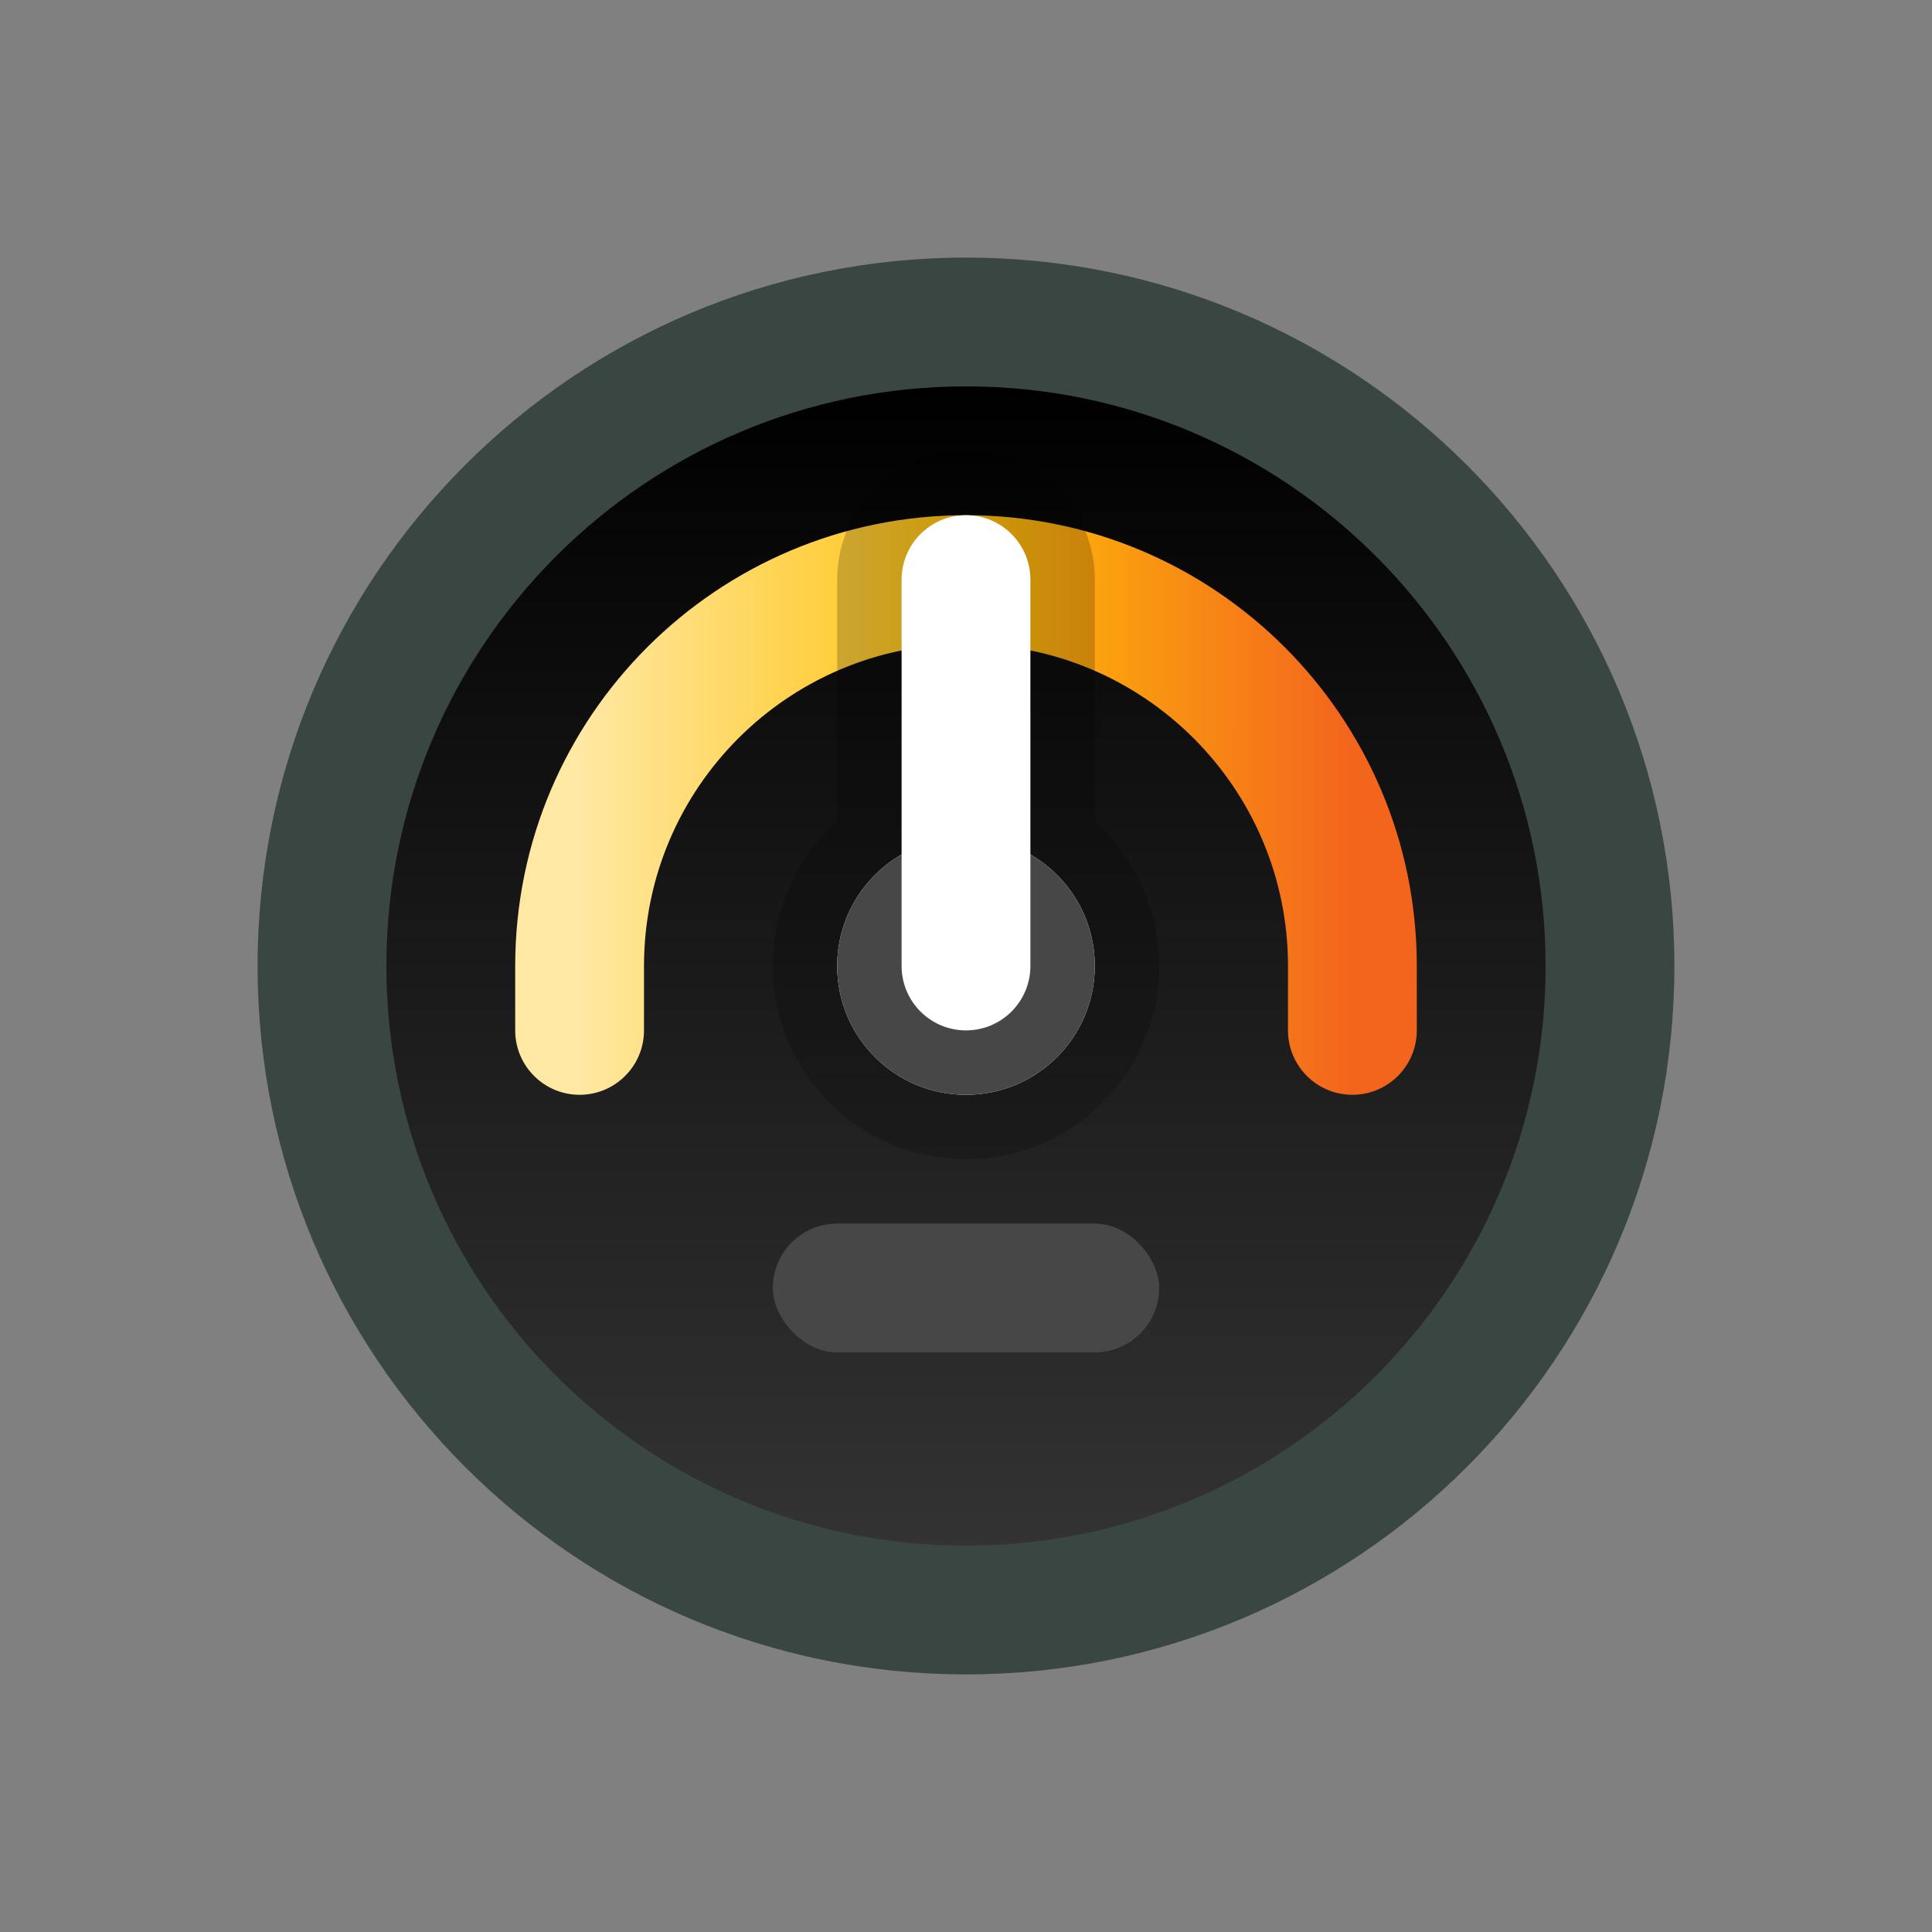 <svg width="30" height="30" viewBox="0 0 30 30" fill="none" xmlns="http://www.w3.org/2000/svg">
<rect x="0" y="0" width="30" height="30" fill="#808080" stroke="none"/>
<path d="M26 15C26 21.075 21.075 26 15 26C8.925 26 4 21.075 4 15C4 8.925 8.925 4 15 4C21.075 4 26 8.925 26 15Z" fill="#394642"/>
<path d="M24 15C24 19.971 19.971 24 15 24C10.029 24 6 19.971 6 15C6 10.029 10.029 6 15 6C19.971 6 24 10.029 24 15Z" fill="url(#paint0_linear_1903_16617)"/>
<path fill-rule="evenodd" clip-rule="evenodd" d="M15 10C12.239 10 10 12.239 10 15V16C10 16.552 9.552 17 9 17C8.448 17 8 16.552 8 16V15C8 11.134 11.134 8 15 8C18.866 8 22 11.134 22 15V16C22 16.552 21.552 17 21 17C20.448 17 20 16.552 20 16V15C20 12.239 17.761 10 15 10Z" fill="url(#paint1_linear_1903_16617)"/>
<path fill-rule="evenodd" clip-rule="evenodd" d="M15 7C16.105 7 17 7.895 17 9V12.764C17.613 13.312 18 14.111 18 15C18 16.657 16.657 18 15 18C13.343 18 12 16.657 12 15C12 14.111 12.387 13.312 13 12.764V9C13 7.895 13.895 7 15 7Z" fill="black" fill-opacity="0.2"/>
<path fill-rule="evenodd" clip-rule="evenodd" d="M16 9C16 8.448 15.552 8 15 8C14.448 8 14 8.448 14 9V13.268C13.402 13.613 13 14.26 13 15C13 16.105 13.895 17 15 17C16.105 17 17 16.105 17 15C17 14.26 16.598 13.613 16 13.268V9Z" fill="white"/>
<path d="M13 15C13 16.105 13.895 17 15 17C16.105 17 17 16.105 17 15C17 14.26 16.598 13.613 16 13.268V15C16 15.552 15.552 16 15 16C14.448 16 14 15.552 14 15L14 13.268C13.402 13.613 13 14.26 13 15Z" fill="#474747"/>
<rect x="12" y="19" width="6" height="2" rx="1" fill="#474747"/>
<defs>
<linearGradient id="paint0_linear_1903_16617" x1="15" y1="6" x2="15" y2="24" gradientUnits="userSpaceOnUse">
<stop/>
<stop offset="1" stop-color="#333333"/>
</linearGradient>
<linearGradient id="paint1_linear_1903_16617" x1="9" y1="16" x2="21" y2="16" gradientUnits="userSpaceOnUse">
<stop stop-color="#FFE8A3"/>
<stop offset="0.505" stop-color="#FFC107"/>
<stop offset="1" stop-color="#F3641D"/>
</linearGradient>
</defs>
</svg>

